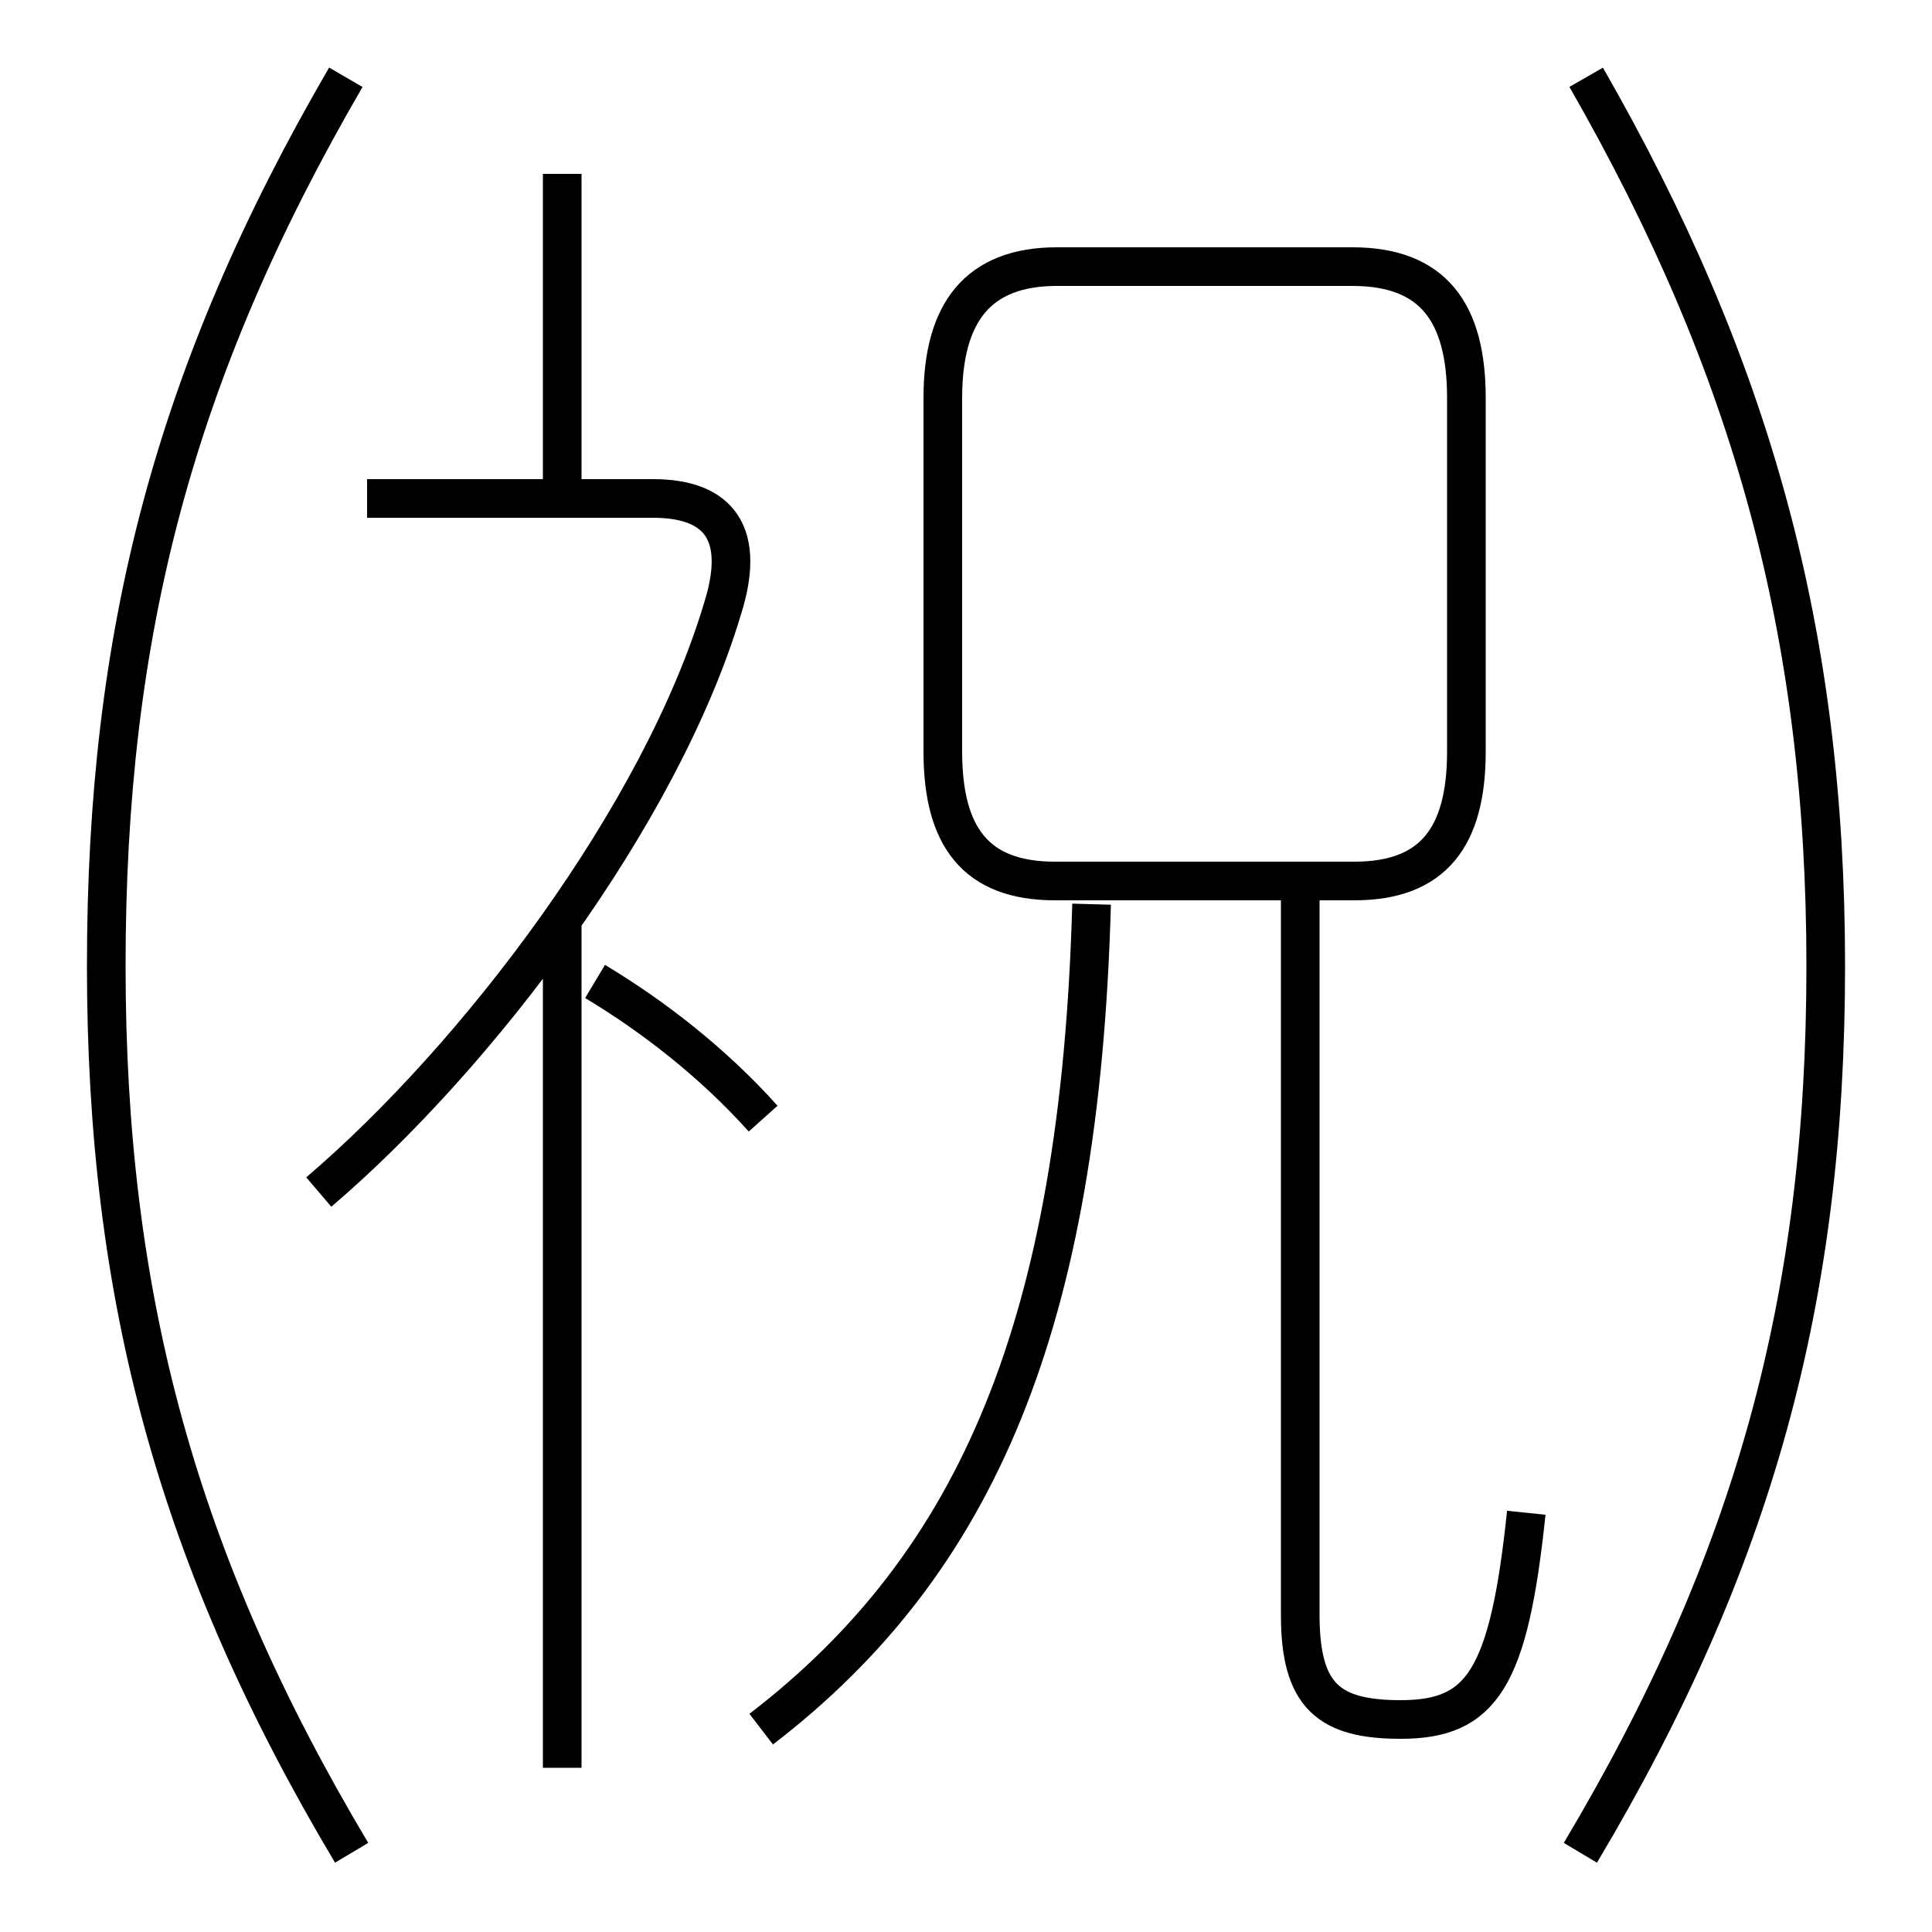 <?xml version='1.0' encoding='utf8'?>
<svg viewBox="0.0 -6.0 50.0 50.0" version="1.1" xmlns="http://www.w3.org/2000/svg">
<rect x="0.0" y="-6.0" width="50.0" height="50.0" fill="#808080" stroke="none"/>
<rect x="-1000" y="-1000" width="2000" height="2000" stroke="white" fill="white"/>
<g style="fill:white;stroke:#000000;  stroke-width:1">
<path d="M 37.95 -24.55 L 37.95 -33.7 C 37.95 -35.9 37.1 -37.1 35.0 -37.1 L 27.35 -37.1 C 25.3 -37.1 24.4 -35.9 24.4 -33.7 L 24.4 -24.55 C 24.4 -22.35 25.25 -21.2 27.3 -21.2 L 35.05 -21.2 C 37.1 -21.2 37.95 -22.35 37.95 -24.55 Z M 14.55 1.75 L 14.55 -20.25 M 9.1 3.95 C 4.6 -3.6 2.75 -10.4 2.75 -19.0 C 2.75 -27.6 4.5 -34.35 8.95 -42.0 M 19.7 0.75 C 25.3 -3.55 27.95 -9.75 28.25 -20.6 M 19.75 -15.05 C 18.45 -16.5 16.9 -17.7 15.4 -18.6 M 8.25 -13.15 C 12.35 -16.65 17.1 -22.9 18.7 -28.25 C 19.3 -30.15 18.65 -31.1 16.9 -31.1 L 9.5 -31.1 M 39.5 -4.85 C 39.05 -0.55 38.35 0.5 36.25 0.5 C 34.4 0.5 33.65 -0.1 33.65 -2.2 L 33.65 -21.05 M 14.55 -31.05 L 14.55 -39.5 M 40.9 3.95 C 45.4 -3.6 47.25 -10.4 47.25 -19.0 C 47.25 -27.6 45.35 -34.5 41.05 -42.0" transform="translate(0.0 38.0)" />
</g>
</svg>